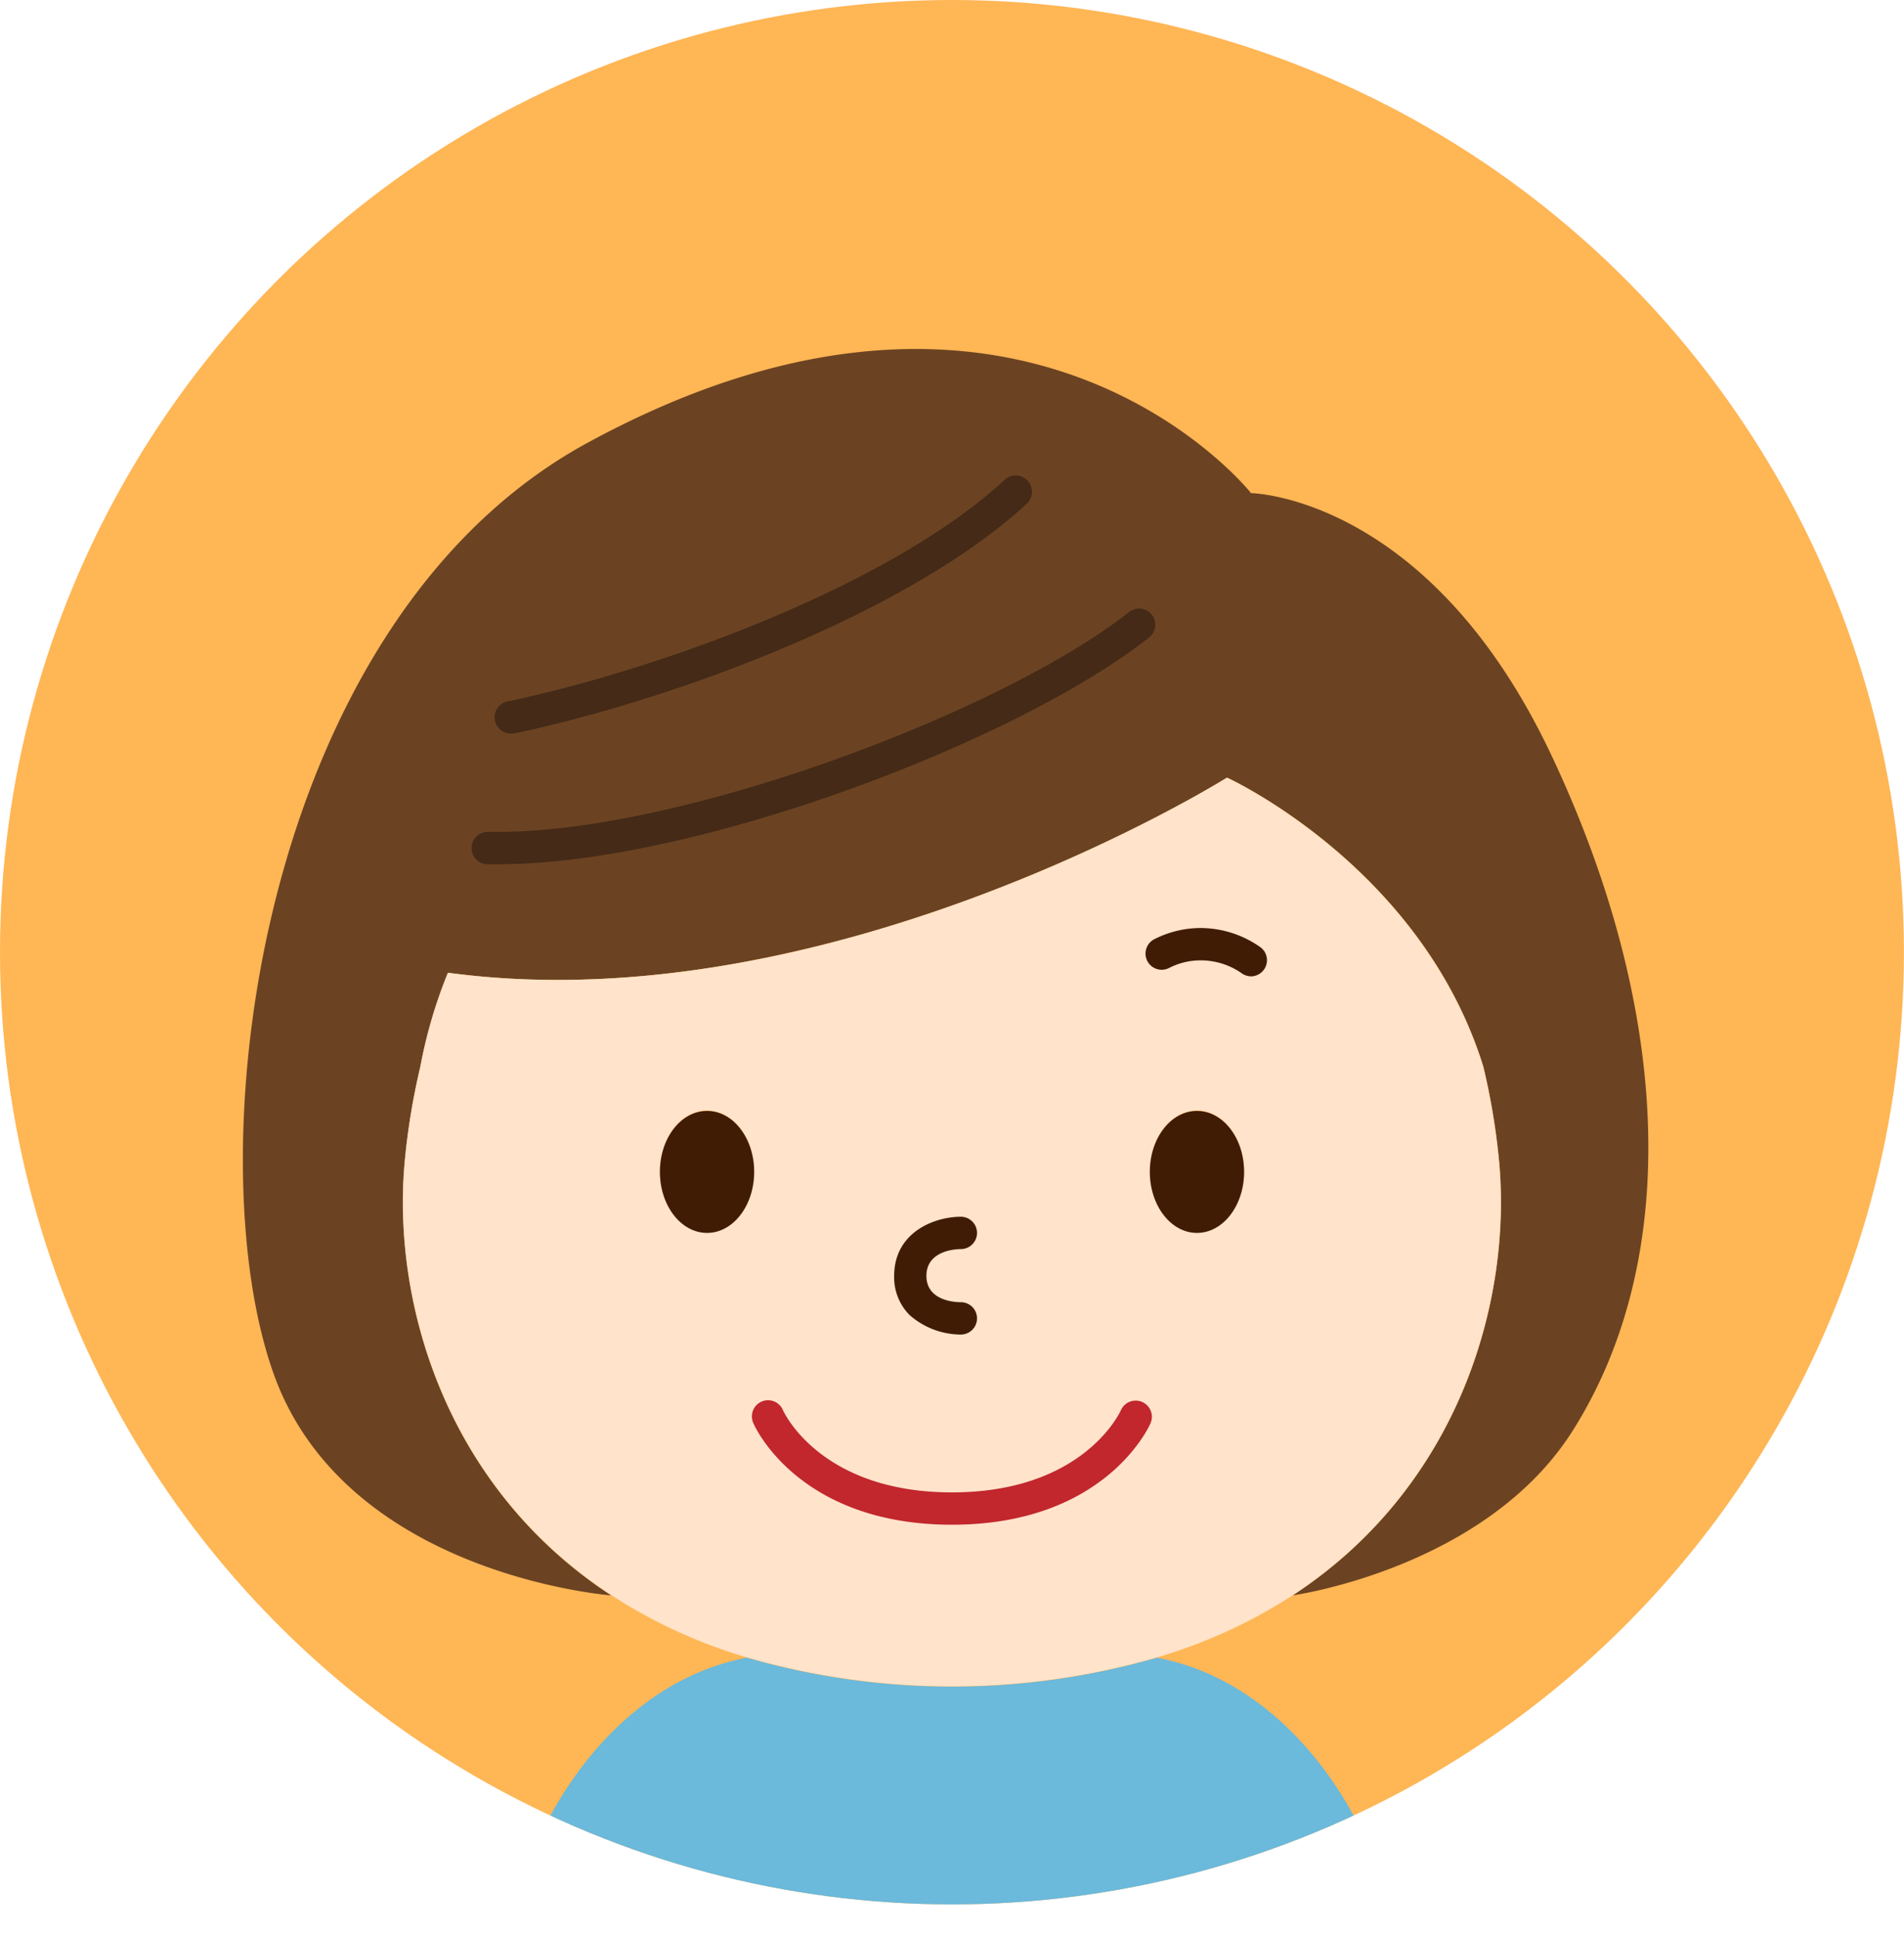 <svg xmlns="http://www.w3.org/2000/svg" xmlns:xlink="http://www.w3.org/1999/xlink" viewBox="0 0 235.55 239.69"><defs><style>.cls-1{fill:#ffb655;}.cls-2{clip-path:url(#clip-path);}.cls-3{fill:#6b4322;}.cls-4{fill:#ffe3ca;}.cls-5{fill:#6bb9db;}.cls-6{fill:#411c05;}.cls-7{fill:#c1272d;}.cls-8{fill:#442a17;}</style><clipPath id="clip-path"><circle class="cls-1" cx="117.77" cy="117.77" r="117.77"/></clipPath></defs><g id="레이어_2" data-name="레이어 2"><g id="_C__1" data-name="©©C©₩[_1"><circle class="cls-1" cx="117.77" cy="117.77" r="117.77"/><g class="cls-2"><path class="cls-3" d="M191.82,93.18c14.68,30.93,16.51,62.08,2.7,83.84-10.81,17-34.59,20.3-34.59,20.3,20.74-13.57,27.17-36.68,25.52-53.86a84.68,84.68,0,0,0-1.93-11.52c-7.68-24.81-31.71-35.76-31.71-35.76S103,126.74,55.43,120.31A59.61,59.61,0,0,0,52,131.94a84.59,84.59,0,0,0-1.92,11.52c-1.66,17.18,4.77,40.29,25.52,53.86,0,0-32.49-2.44-41.6-27C23.92,143,31.84,76.92,72.77,54.72c53.92-29.26,82,6.27,82,6.27S176.68,61.3,191.82,93.18Z"/><path class="cls-4" d="M92.41,205a64,64,0,0,1-16.79-7.71c-20.75-13.57-27.18-36.68-25.52-53.86A84.59,84.59,0,0,1,52,131.94a59.61,59.61,0,0,1,3.41-11.63c47.61,6.43,96.38-24.13,96.38-24.13s24,10.95,31.71,35.76a84.68,84.68,0,0,1,1.93,11.52c1.65,17.18-4.78,40.29-25.52,53.86A64.13,64.13,0,0,1,143.12,205a91.58,91.58,0,0,1-50.71,0Zm61.5-60.09c0-4.17-2.61-7.54-5.83-7.54s-5.83,3.37-5.83,7.54,2.61,7.55,5.83,7.55S153.91,149.11,153.91,144.94Zm-60.61,0c0-4.17-2.61-7.54-5.83-7.54s-5.83,3.37-5.83,7.54,2.61,7.55,5.83,7.55S93.3,149.11,93.3,144.94Z"/><path class="cls-5" d="M172.14,239.69H63.41c0-9.42,10-31.06,29-34.66a91.58,91.58,0,0,0,50.71,0C162.12,208.61,172.14,230.27,172.14,239.69Z"/><path class="cls-6" d="M148.08,137.4c3.22,0,5.83,3.37,5.83,7.54s-2.61,7.55-5.83,7.55-5.83-3.38-5.83-7.55S144.86,137.4,148.08,137.4Z"/><path class="cls-6" d="M87.47,137.4c3.22,0,5.83,3.37,5.83,7.54s-2.61,7.55-5.83,7.55-5.83-3.38-5.83-7.55S84.25,137.4,87.47,137.4Z"/><path class="cls-6" d="M118.87,165.06a9.64,9.64,0,0,1-6.35-2.42,6.62,6.62,0,0,1-1.9-4.84c0-5.36,4.93-7.31,8.25-7.31a2,2,0,0,1,0,4c-.71,0-4.26.21-4.26,3.31s3.55,3.26,4.26,3.26a2,2,0,0,1,0,4Z"/><path class="cls-7" d="M117.77,188.58c-18.84,0-24.34-12-24.56-12.54a2,2,0,1,1,3.66-1.61c.18.4,4.79,10.15,20.9,10.15s20.71-9.74,20.9-10.16a2,2,0,0,1,3.66,1.62C142.11,176.55,136.62,188.58,117.77,188.58Z"/><path class="cls-6" d="M154.81,120.76a2.06,2.06,0,0,1-1.16-.36,8.84,8.84,0,0,0-5-1.62,8.56,8.56,0,0,0-4,.93,2,2,0,1,1-1.76-3.59,12.67,12.67,0,0,1,5.8-1.34,12.93,12.93,0,0,1,7.21,2.35,2,2,0,0,1-1.15,3.63Z"/><path class="cls-8" d="M61.67,106.89l-1.33,0a2,2,0,0,1,0-4h1.27c23.12,0,62.46-14.94,78-27.13a2,2,0,1,1,2.47,3.14C125.77,91.74,85.94,106.89,61.67,106.89Z"/><path class="cls-8" d="M63.41,90.72a2,2,0,0,1-.42-4c19.88-4.27,47.56-14.66,61.32-27.39A2,2,0,0,1,127,62.32c-14.32,13.24-42.8,24-63.2,28.36A2.06,2.06,0,0,1,63.41,90.72Z"/></g></g></g></svg>